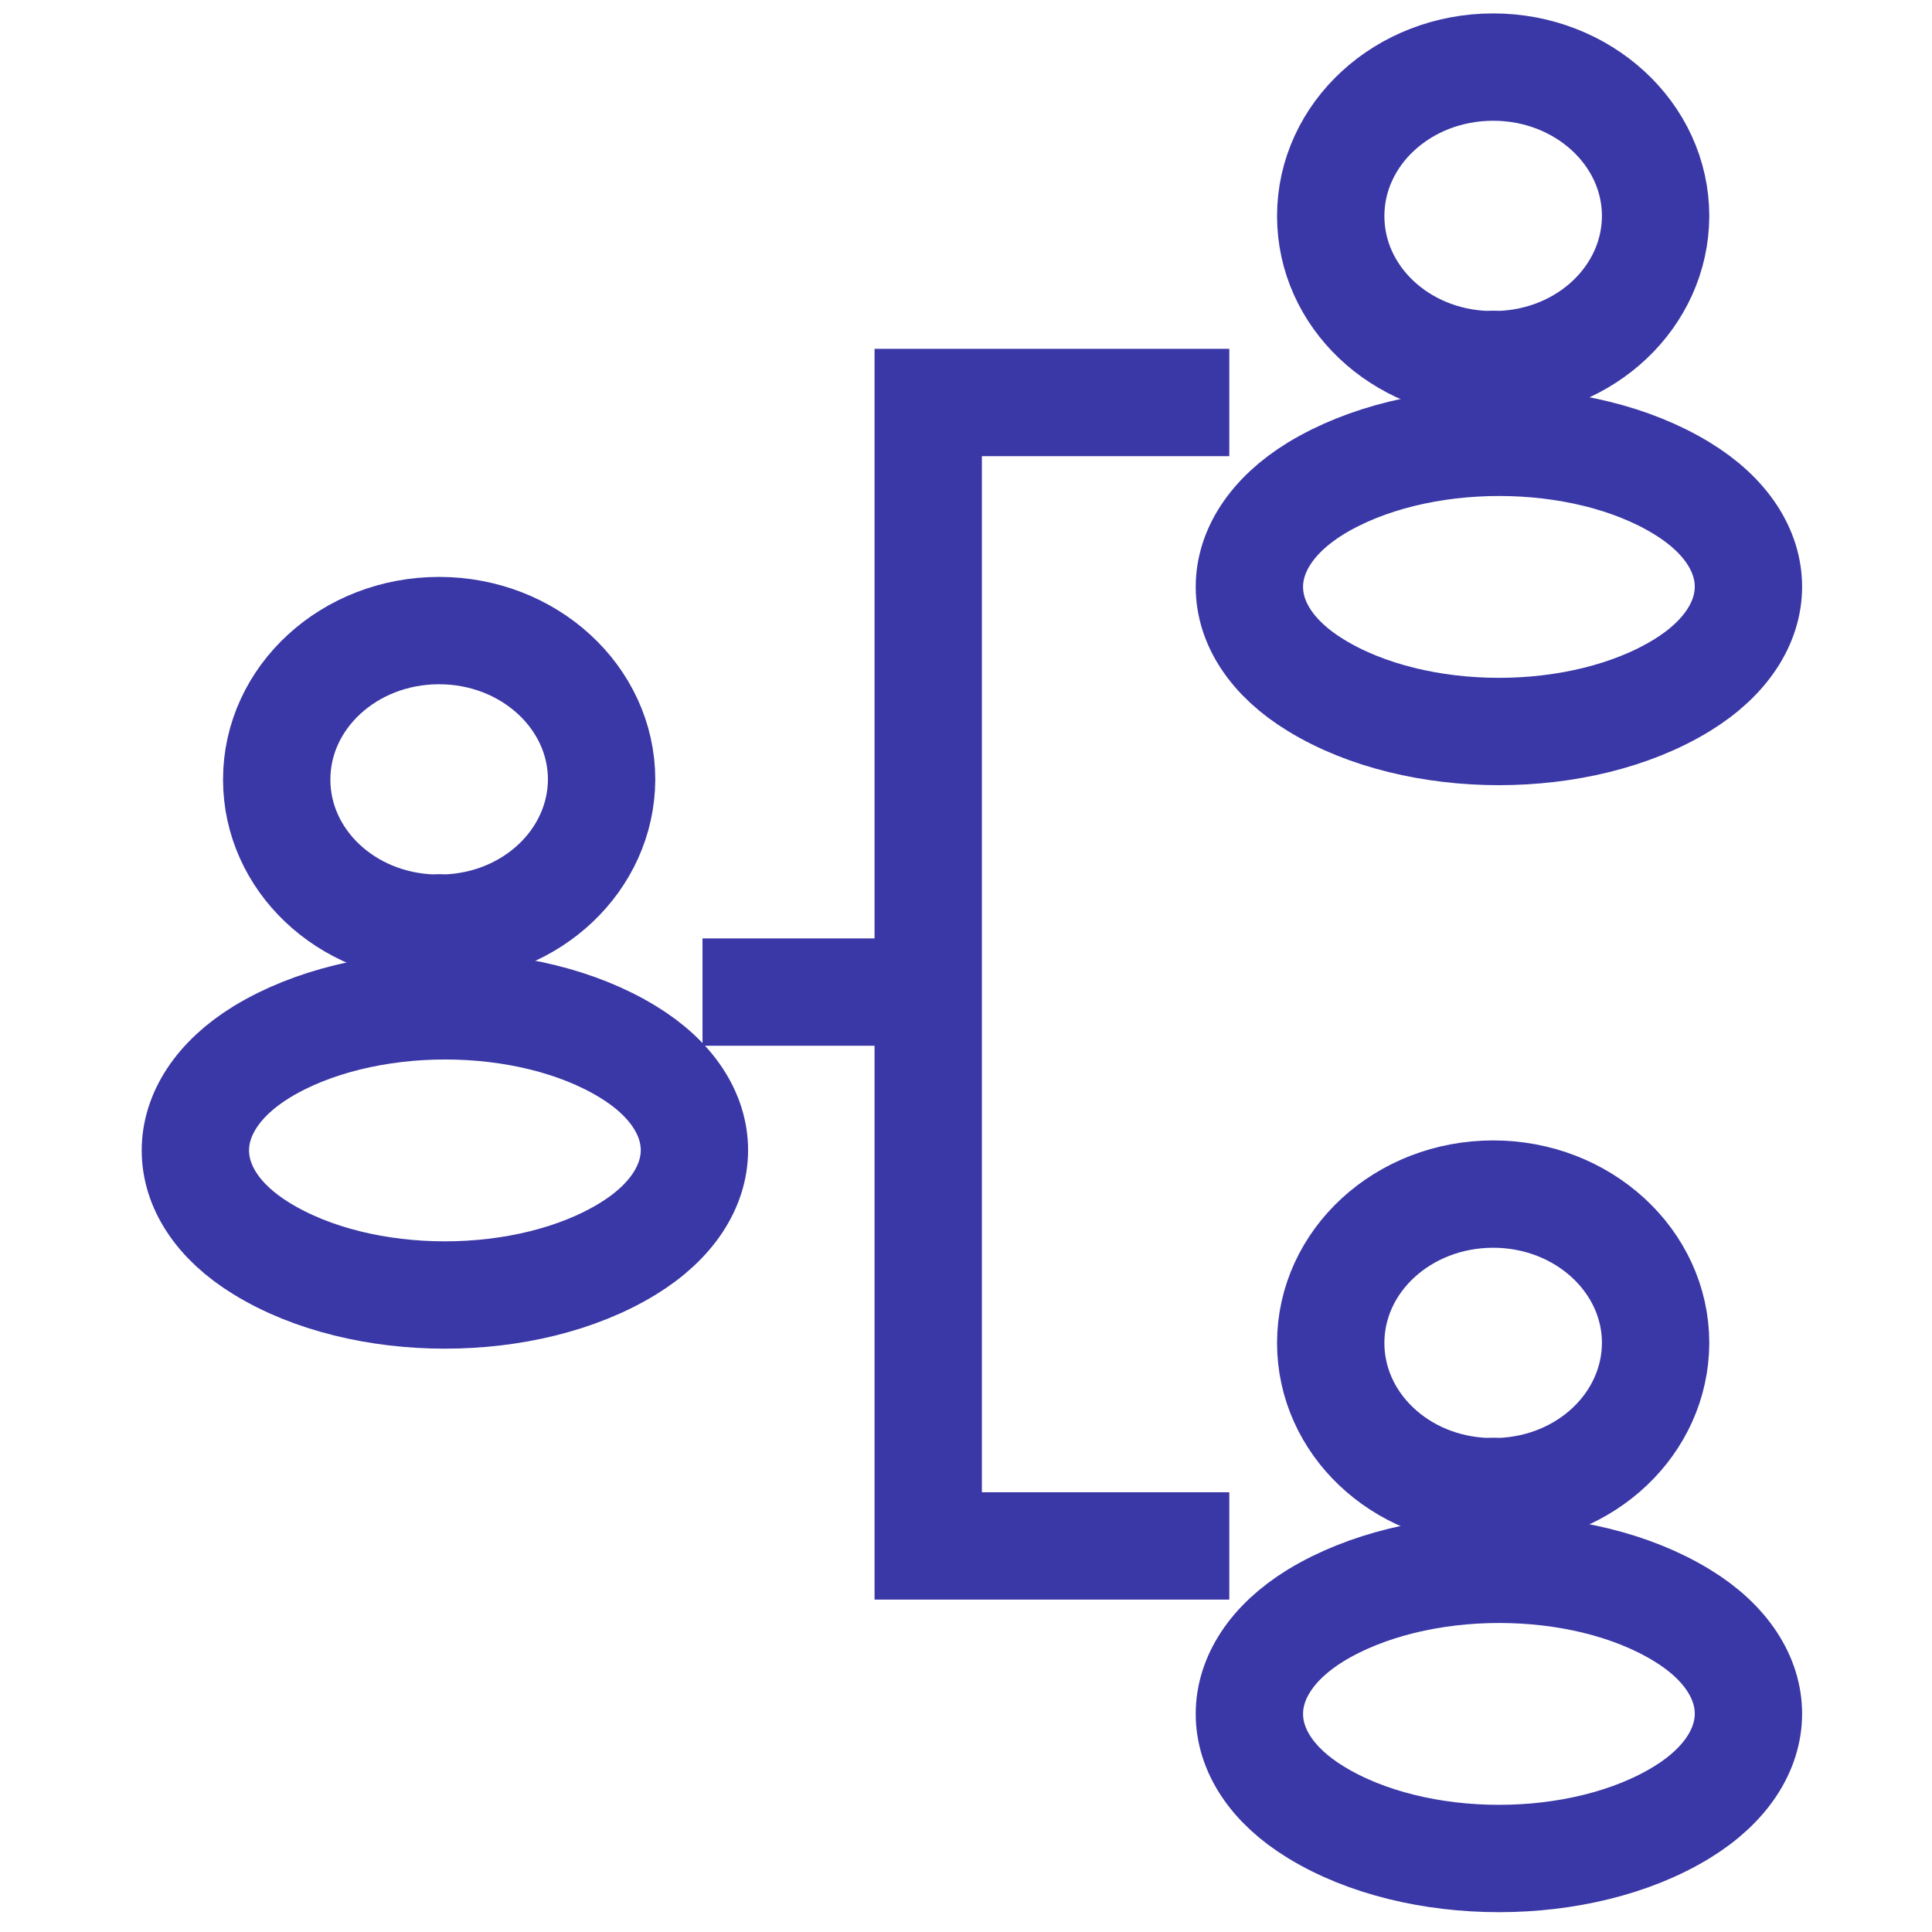 <svg width="18" height="18" viewBox="0 0 18 18" fill="none" xmlns="http://www.w3.org/2000/svg">
<path d="M13.966 13.897C13.932 13.894 13.891 13.894 13.854 13.897C13.043 13.872 12.398 13.262 12.398 12.512C12.398 11.747 13.073 11.125 13.912 11.125C14.747 11.125 15.425 11.747 15.425 12.512C15.422 13.262 14.778 13.872 13.966 13.897Z" stroke="#3A37A6" stroke-linecap="round" stroke-linejoin="round"/>
<path d="M12.259 15.05C11.434 15.556 11.434 16.381 12.259 16.884C13.197 17.459 14.734 17.459 15.671 16.884C16.496 16.378 16.496 15.553 15.671 15.05C14.737 14.478 13.2 14.478 12.259 15.05Z" stroke="#3A37A6" stroke-linecap="round" stroke-linejoin="round"/>
<path d="M13.966 3.397C13.932 3.394 13.891 3.394 13.854 3.397C13.043 3.372 12.398 2.763 12.398 2.013C12.398 1.247 13.073 0.625 13.912 0.625C14.747 0.625 15.425 1.247 15.425 2.013C15.422 2.763 14.778 3.372 13.966 3.397Z" stroke="#3A37A6" stroke-linecap="round" stroke-linejoin="round"/>
<path d="M12.259 4.55C11.434 5.056 11.434 5.881 12.259 6.384C13.197 6.959 14.734 6.959 15.671 6.384C16.496 5.878 16.496 5.053 15.671 4.55C14.737 3.978 13.2 3.978 12.259 4.55Z" stroke="#3A37A6" stroke-linecap="round" stroke-linejoin="round"/>
<path d="M4.146 8.647C4.112 8.644 4.071 8.644 4.034 8.647C3.222 8.622 2.578 8.012 2.578 7.263C2.578 6.497 3.253 5.875 4.091 5.875C4.927 5.875 5.605 6.497 5.605 7.263C5.601 8.012 4.957 8.622 4.146 8.647Z" stroke="#3A37A6" stroke-linecap="round" stroke-linejoin="round"/>
<path d="M2.439 9.8C1.614 10.306 1.614 11.131 2.439 11.634C3.376 12.209 4.914 12.209 5.851 11.634C6.676 11.128 6.676 10.303 5.851 9.8C4.917 9.228 3.38 9.228 2.439 9.8Z" stroke="#3A37A6" stroke-linecap="round" stroke-linejoin="round"/>
<path d="M11.453 3.75L8.648 3.75V4.083V9.243M11.453 14.403H8.648V9.243M8.648 9.243H6.545" stroke="#3A37A6"/>
</svg>
